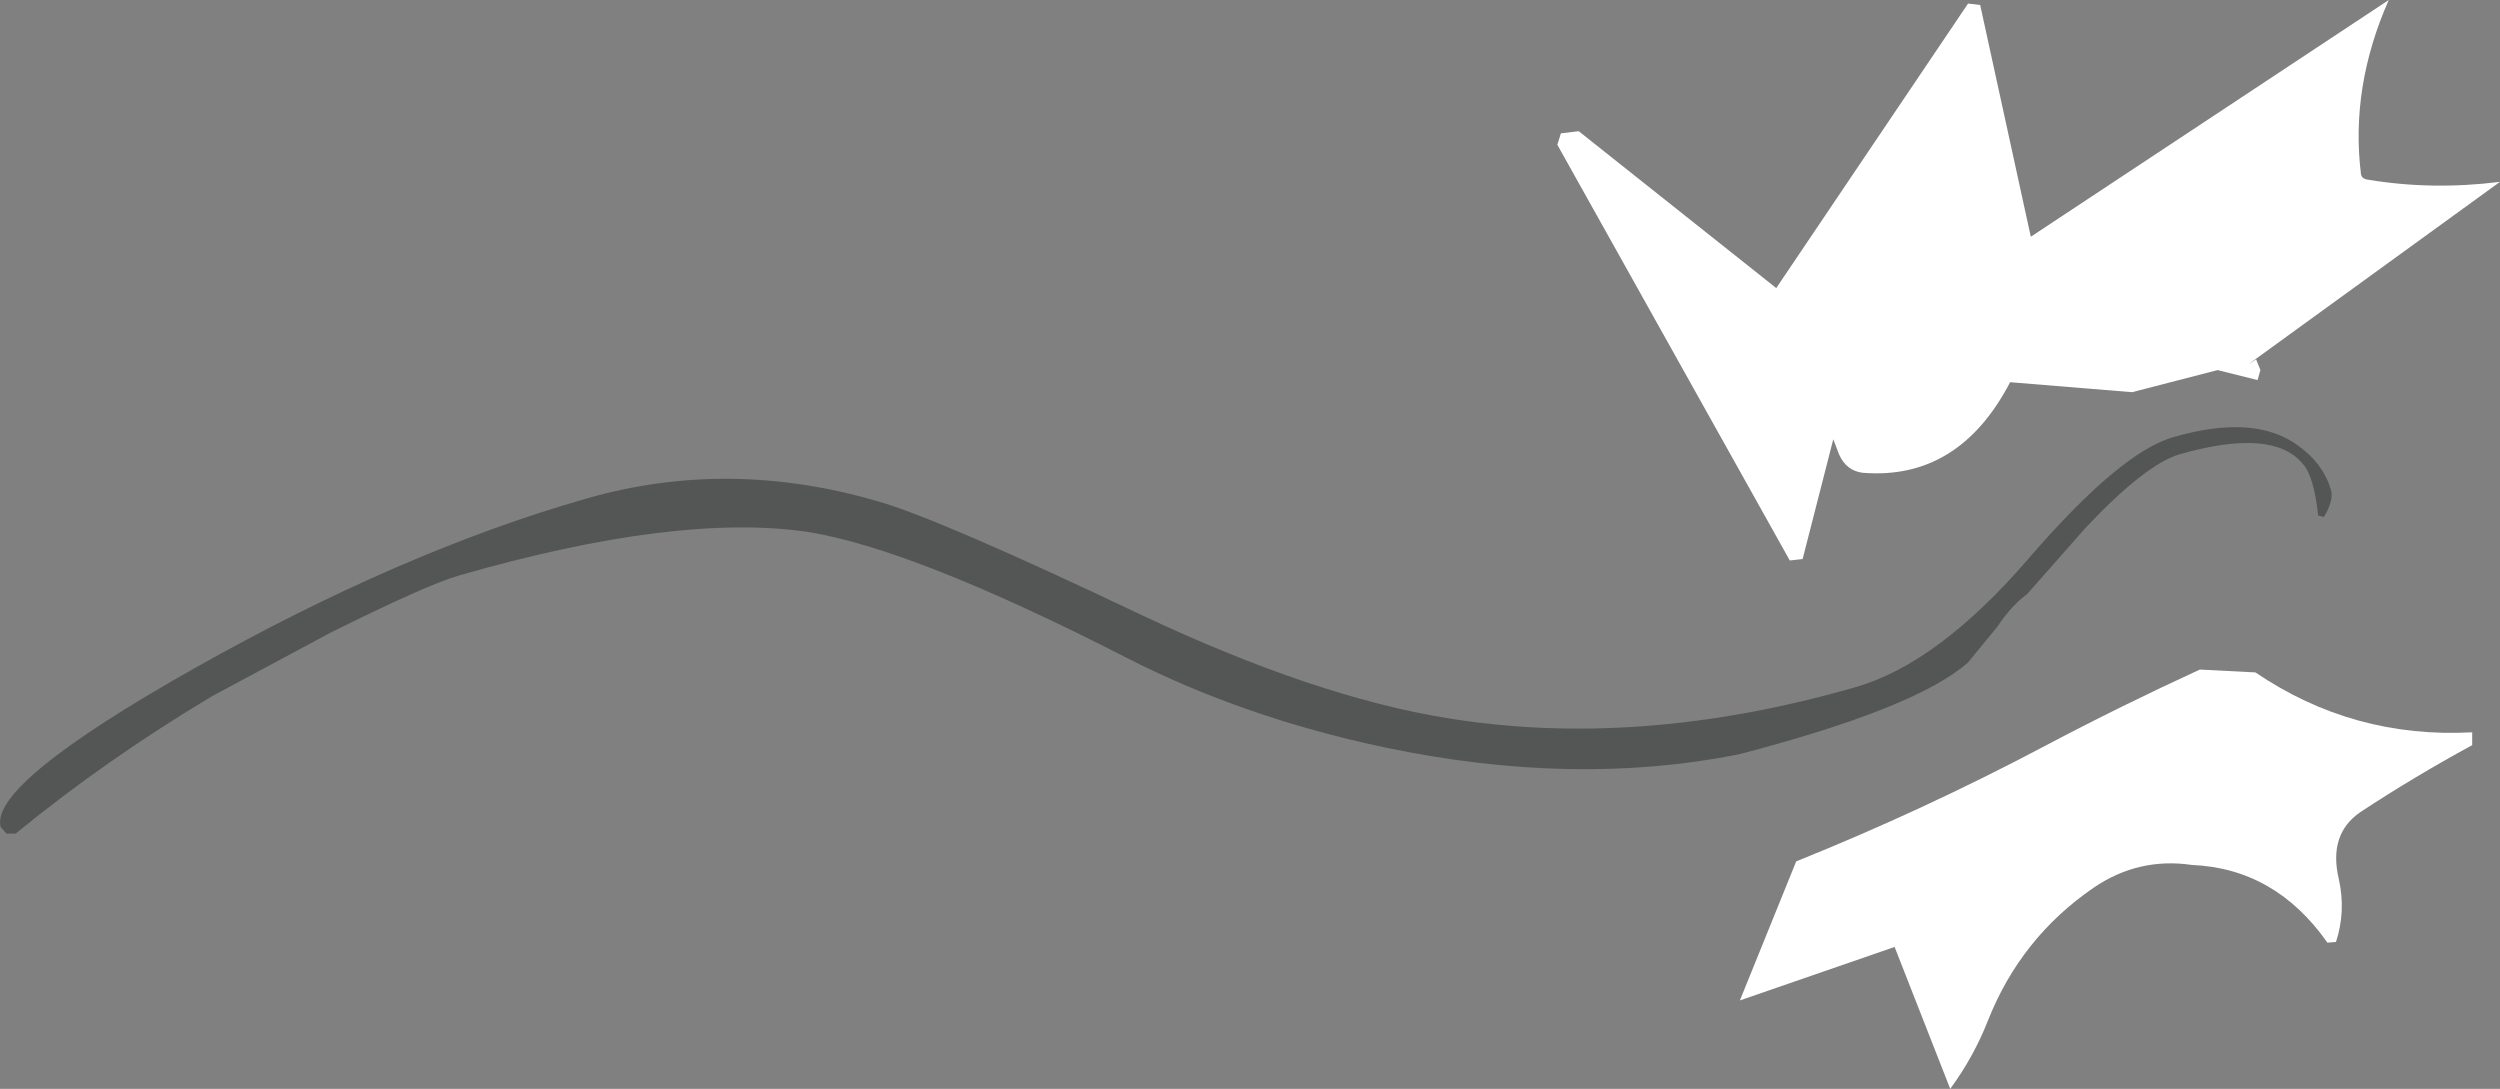 <?xml version="1.0" encoding="UTF-8" standalone="no"?>
<svg xmlns:ffdec="https://www.free-decompiler.com/flash" xmlns:xlink="http://www.w3.org/1999/xlink" ffdec:objectType="shape" height="76.35px" width="175.3px" xmlns="http://www.w3.org/2000/svg">
  <rect width="100%" height="100%" fill="#808080" stroke="none"/>
  <g transform="matrix(1.0, 0.0, 0.0, 1.0, -9.2, 71.95)">
    <path d="M9.25 -13.95 Q8.4 -16.95 22.85 -25.1 37.4 -33.3 50.35 -37.0 60.3 -39.85 70.75 -36.8 75.0 -35.6 89.3 -28.8 101.4 -23.1 110.65 -21.6 124.1 -19.4 139.25 -23.75 145.1 -25.4 151.5 -32.85 157.9 -40.25 161.6 -41.3 167.3 -42.95 170.35 -40.7 172.1 -39.45 172.65 -37.6 172.85 -36.85 172.15 -35.7 L171.75 -35.8 Q171.45 -38.6 170.65 -39.45 168.55 -41.95 162.05 -40.1 159.65 -39.4 155.45 -34.95 L151.35 -30.3 Q150.25 -29.5 149.25 -28.0 L147.2 -25.5 Q143.6 -22.3 131.1 -19.05 119.55 -16.75 106.25 -19.55 96.35 -21.65 88.15 -25.85 73.3 -33.45 65.85 -34.65 56.7 -36.0 41.4 -31.6 39.25 -31.0 32.4 -27.6 L24.1 -23.15 Q16.65 -18.7 10.3 -13.5 L9.65 -13.5 9.25 -13.95" fill="#545656" fill-rule="evenodd" stroke="none"/>
    <path d="M148.05 -71.6 L151.6 -55.35 176.7 -71.95 Q174.0 -65.85 174.75 -59.75 174.8 -59.4 175.25 -59.35 179.75 -58.6 184.5 -59.2 L166.85 -46.4 167.4 -46.75 167.7 -46.0 167.5 -45.3 164.7 -46.0 158.7 -44.45 150.15 -45.15 Q146.55 -38.25 139.8 -38.8 138.65 -38.95 138.15 -40.1 L137.75 -41.15 135.6 -32.75 134.7 -32.65 118.4 -61.8 118.65 -62.6 119.9 -62.75 133.75 -51.75 147.2 -71.7 148.05 -71.6 M135.15 -11.55 Q144.1 -15.15 152.6 -19.65 157.9 -22.45 163.45 -25.0 L167.35 -24.8 Q174.2 -20.15 182.55 -20.6 L182.55 -19.7 Q178.5 -17.5 174.7 -15.0 172.45 -13.45 173.2 -10.3 173.7 -8.05 173.0 -5.9 L172.4 -5.85 Q168.75 -11.05 162.9 -11.3 159.15 -11.85 156.0 -9.7 150.9 -6.2 148.6 -0.4 147.6 2.15 145.95 4.4 L142.05 -5.55 131.2 -1.8 135.15 -11.55" fill="#ffffff" fill-rule="evenodd" stroke="none"/>
  </g>
</svg>
